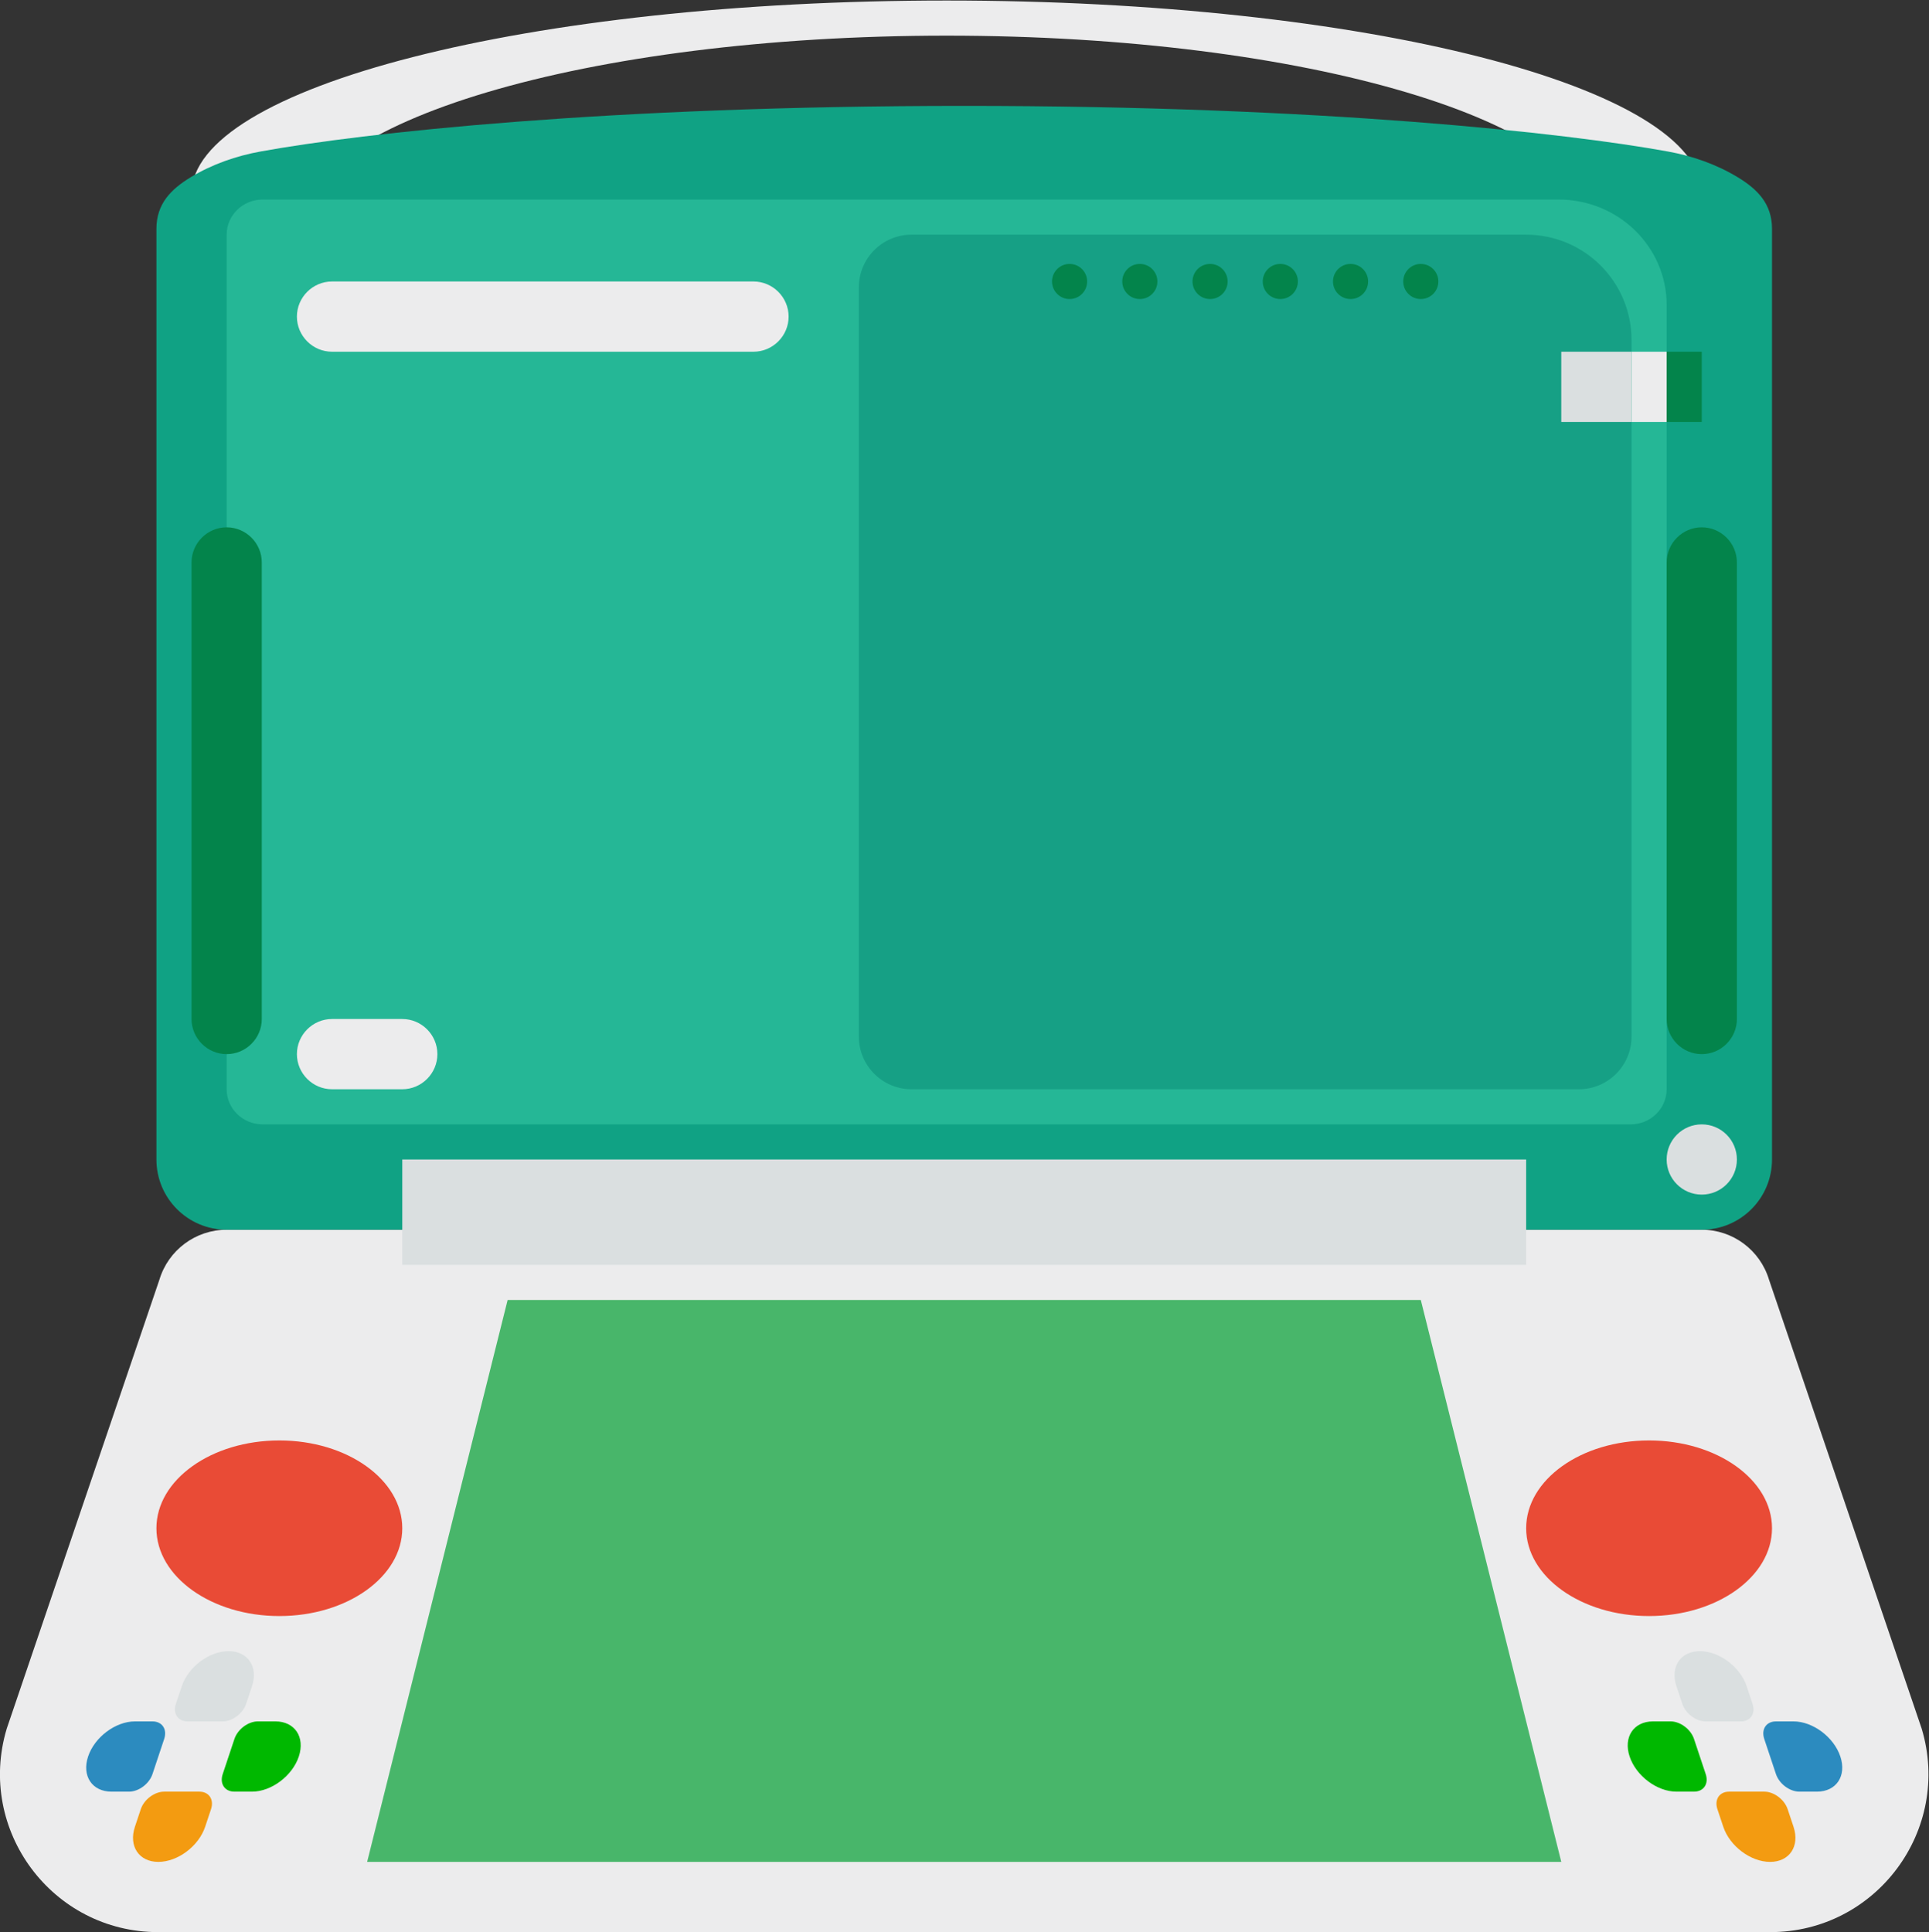 <svg height="293.333" viewBox="0 0 292.852 293.333" width="292.852" xmlns="http://www.w3.org/2000/svg" xmlns:xlink="http://www.w3.org/1999/xlink"><rect x="0" y="0" width="292.852" height="293.333" fill="#333333" stroke="none"/><clipPath id="a"><path d="m0 256h256v-256h-256z"/></clipPath><g clip-path="url(#a)" transform="matrix(1.333 0 0 -1.333 -24.241 320)"><path d="m0 0h-183.615c-12.057 0-20.705 11.623-17.241 23.172l17.386 51.127c1.015 3.384 4.13 5.701 7.663 5.701h168c3.532 0 6.647-2.317 7.662-5.701l17.386-51.127c3.465-11.549-5.183-23.172-17.241-23.172" fill="#ececed" transform="translate(219.807 20)"/><path d="m0 0c-47.496 0-86-9.85-86-22 0-5.443 7.743-10.42 20.544-14.261-5.447 3.064-8.544 6.554-8.544 10.261 0 12.15 33.131 22 74 22s74-9.85 74-22c0-3.707-3.097-7.197-8.544-10.261 12.801 3.841 20.544 8.818 20.544 14.261 0 12.15-38.504 22-86 22" fill="#ececed" transform="translate(126 240)"/><path d="m0 0c-2.441 1.48-5.166 2.428-7.975 2.939-11.583 2.106-39.382 5.192-80.128 5.192-40.747 0-68.546-3.086-80.128-5.192-2.809-.511-5.534-1.459-7.976-2.939-2.243-1.361-3.896-3.029-3.896-5.869v-106c0-4.418 3.581-8 8-8h168c4.418 0 8 3.582 8 8v106c0 2.84-1.653 4.508-3.897 5.869" fill="#10a284" transform="translate(216.103 219.869)"/><path d="m0 0v-97.331c0-2.209 1.836-4 4.1-4h155.8c2.264 0 4.1 1.791 4.1 4v25.331 4 60c0 6.627-5.507 12-12.3 12h-147.6c-2.264 0-4.1-1.791-4.1-4" fill="#25b796" transform="translate(44 213.331)"/><path d="m0 0h-76c-3.314 0-6 2.686-6 6v85.331c0 3.314 2.686 6 6 6h70c6.627 0 12-5.372 12-12v-79.331c0-3.314-2.686-6-6-6" fill="#16a085" transform="translate(198 116)"/><g fill="#03844b"><path d="m0 0c0-1.105-.895-2-2-2s-2 .895-2 2 .895 2 2 2 2-.895 2-2" transform="translate(150 208)"/><path d="m0 0c0-1.105-.895-2-2-2s-2 .895-2 2 .895 2 2 2 2-.895 2-2" transform="translate(158 208)"/><path d="m0 0c0-1.105-.895-2-2-2s-2 .895-2 2 .895 2 2 2 2-.895 2-2" transform="translate(166 208)"/><path d="m0 0c0-1.105-.895-2-2-2s-2 .895-2 2 .895 2 2 2 2-.895 2-2" transform="translate(174 208)"/><path d="m0 0c0-1.105-.895-2-2-2s-2 .895-2 2 .895 2 2 2 2-.895 2-2" transform="translate(182 208)"/><path d="m0 0c0-1.105-.895-2-2-2s-2 .895-2 2 .895 2 2 2 2-.895 2-2" transform="translate(142 208)"/></g><path d="m192 96h-128v12h128z" fill="#dadfe0"/><path d="m208 192h-4v8h4z" fill="#ececed"/><path d="m204 192h-8v8h8z" fill="#dadfe0"/><path d="m208 192h4v8h-4z" fill="#03844b"/><path d="m0 0c-2.2 0-4 1.8-4 4v52c0 2.2 1.8 4 4 4s4-1.8 4-4v-52c0-2.2-1.8-4-4-4" fill="#03844b" transform="translate(212 120)"/><path d="m0 0c-2.2 0-4 1.8-4 4v52c0 2.2 1.8 4 4 4 2.2 0 4-1.8 4-4v-52c0-2.2-1.8-4-4-4" fill="#03844b" transform="translate(44 120)"/><path d="m0 0h-48c-2.2 0-4 1.8-4 4s1.8 4 4 4h48c2.2 0 4-1.8 4-4s-1.8-4-4-4" fill="#ececed" transform="translate(104 200)"/><path d="m0 0h-8c-2.2 0-4 1.8-4 4 0 2.2 1.8 4 4 4h8c2.2 0 4-1.8 4-4 0-2.2-1.8-4-4-4" fill="#ececed" transform="translate(64 116)"/><path d="m0 0c0-2.209-1.791-4-4-4s-4 1.791-4 4 1.791 4 4 4 4-1.791 4-4" fill="#dadfe0" transform="translate(216 108)"/><path d="m0 0h-136l16 64h104z" fill="#48b66a" transform="translate(196 28)"/><path d="m0 0c0-5.523-6.268-10-14-10s-14 4.477-14 10 6.268 10 14 10 14-4.477 14-10" fill="#e94b36" transform="translate(64 66)"/><path d="m0 0c.736 2.209-.457 4-2.667 4-2.209 0-4.597-1.791-5.333-4-.101-.304-.513-1.539-.667-2-.368-1.105.229-2 1.334-2h4c1.104 0 2.298.895 2.666 2 .154.461.566 1.696.667 2" fill="#dadfe0" transform="translate(46.884 48)"/><path d="m0 0c-.736-2.209.458-4 2.667-4s4.597 1.791 5.333 4c.101.304.513 1.539.667 2 .368 1.105-.229 2-1.334 2h-4c-1.104 0-2.298-.895-2.666-2-.154-.461-.566-1.696-.667-2" fill="#f39b11" transform="translate(33.551 32)"/><path d="m0 0c2.209 0 4.597 1.791 5.333 4 .737 2.209-.457 4-2.666 4h-2c-1.105 0-2.299-.895-2.667-2s-.965-2.895-1.333-4c-.369-1.105.228-2 1.333-2z" fill="#00b800" transform="translate(46.884 36)"/><path d="m0 0c-2.209 0-4.597-1.791-5.333-4-.737-2.209.457-4 2.666-4h2c1.105 0 2.299.895 2.667 2s.965 2.895 1.333 4c.369 1.105-.228 2-1.333 2z" fill="#2c8bbf" transform="translate(33.551 44)"/><path d="m0 0c0-5.523 6.268-10 14-10s14 4.477 14 10-6.268 10-14 10-14-4.477-14-10" fill="#e94b36" transform="translate(192 66)"/><path d="m0 0c-.736 2.209.458 4 2.667 4s4.597-1.791 5.333-4c.101-.304.513-1.539.667-2 .368-1.105-.229-2-1.334-2h-4c-1.104 0-2.298.895-2.666 2-.154.461-.566 1.696-.667 2" fill="#dadfe0" transform="translate(209.116 48)"/><path d="m0 0c.736-2.209-.457-4-2.667-4-2.209 0-4.597 1.791-5.333 4-.101.304-.513 1.539-.667 2-.368 1.105.229 2 1.334 2h4c1.104 0 2.298-.895 2.666-2 .154-.461.566-1.696.667-2" fill="#f39b11" transform="translate(222.449 32)"/><path d="m0 0c-2.209 0-4.597 1.791-5.333 4-.737 2.209.457 4 2.666 4h2c1.105 0 2.299-.895 2.667-2s.965-2.895 1.333-4c.369-1.105-.228-2-1.333-2z" fill="#00b800" transform="translate(209.116 36)"/><path d="m0 0c2.209 0 4.597-1.791 5.333-4 .737-2.209-.457-4-2.666-4h-2c-1.105 0-2.299.895-2.667 2s-.965 2.895-1.333 4c-.369 1.105.228 2 1.333 2z" fill="#2c8bbf" transform="translate(222.449 44)"/></g></svg>